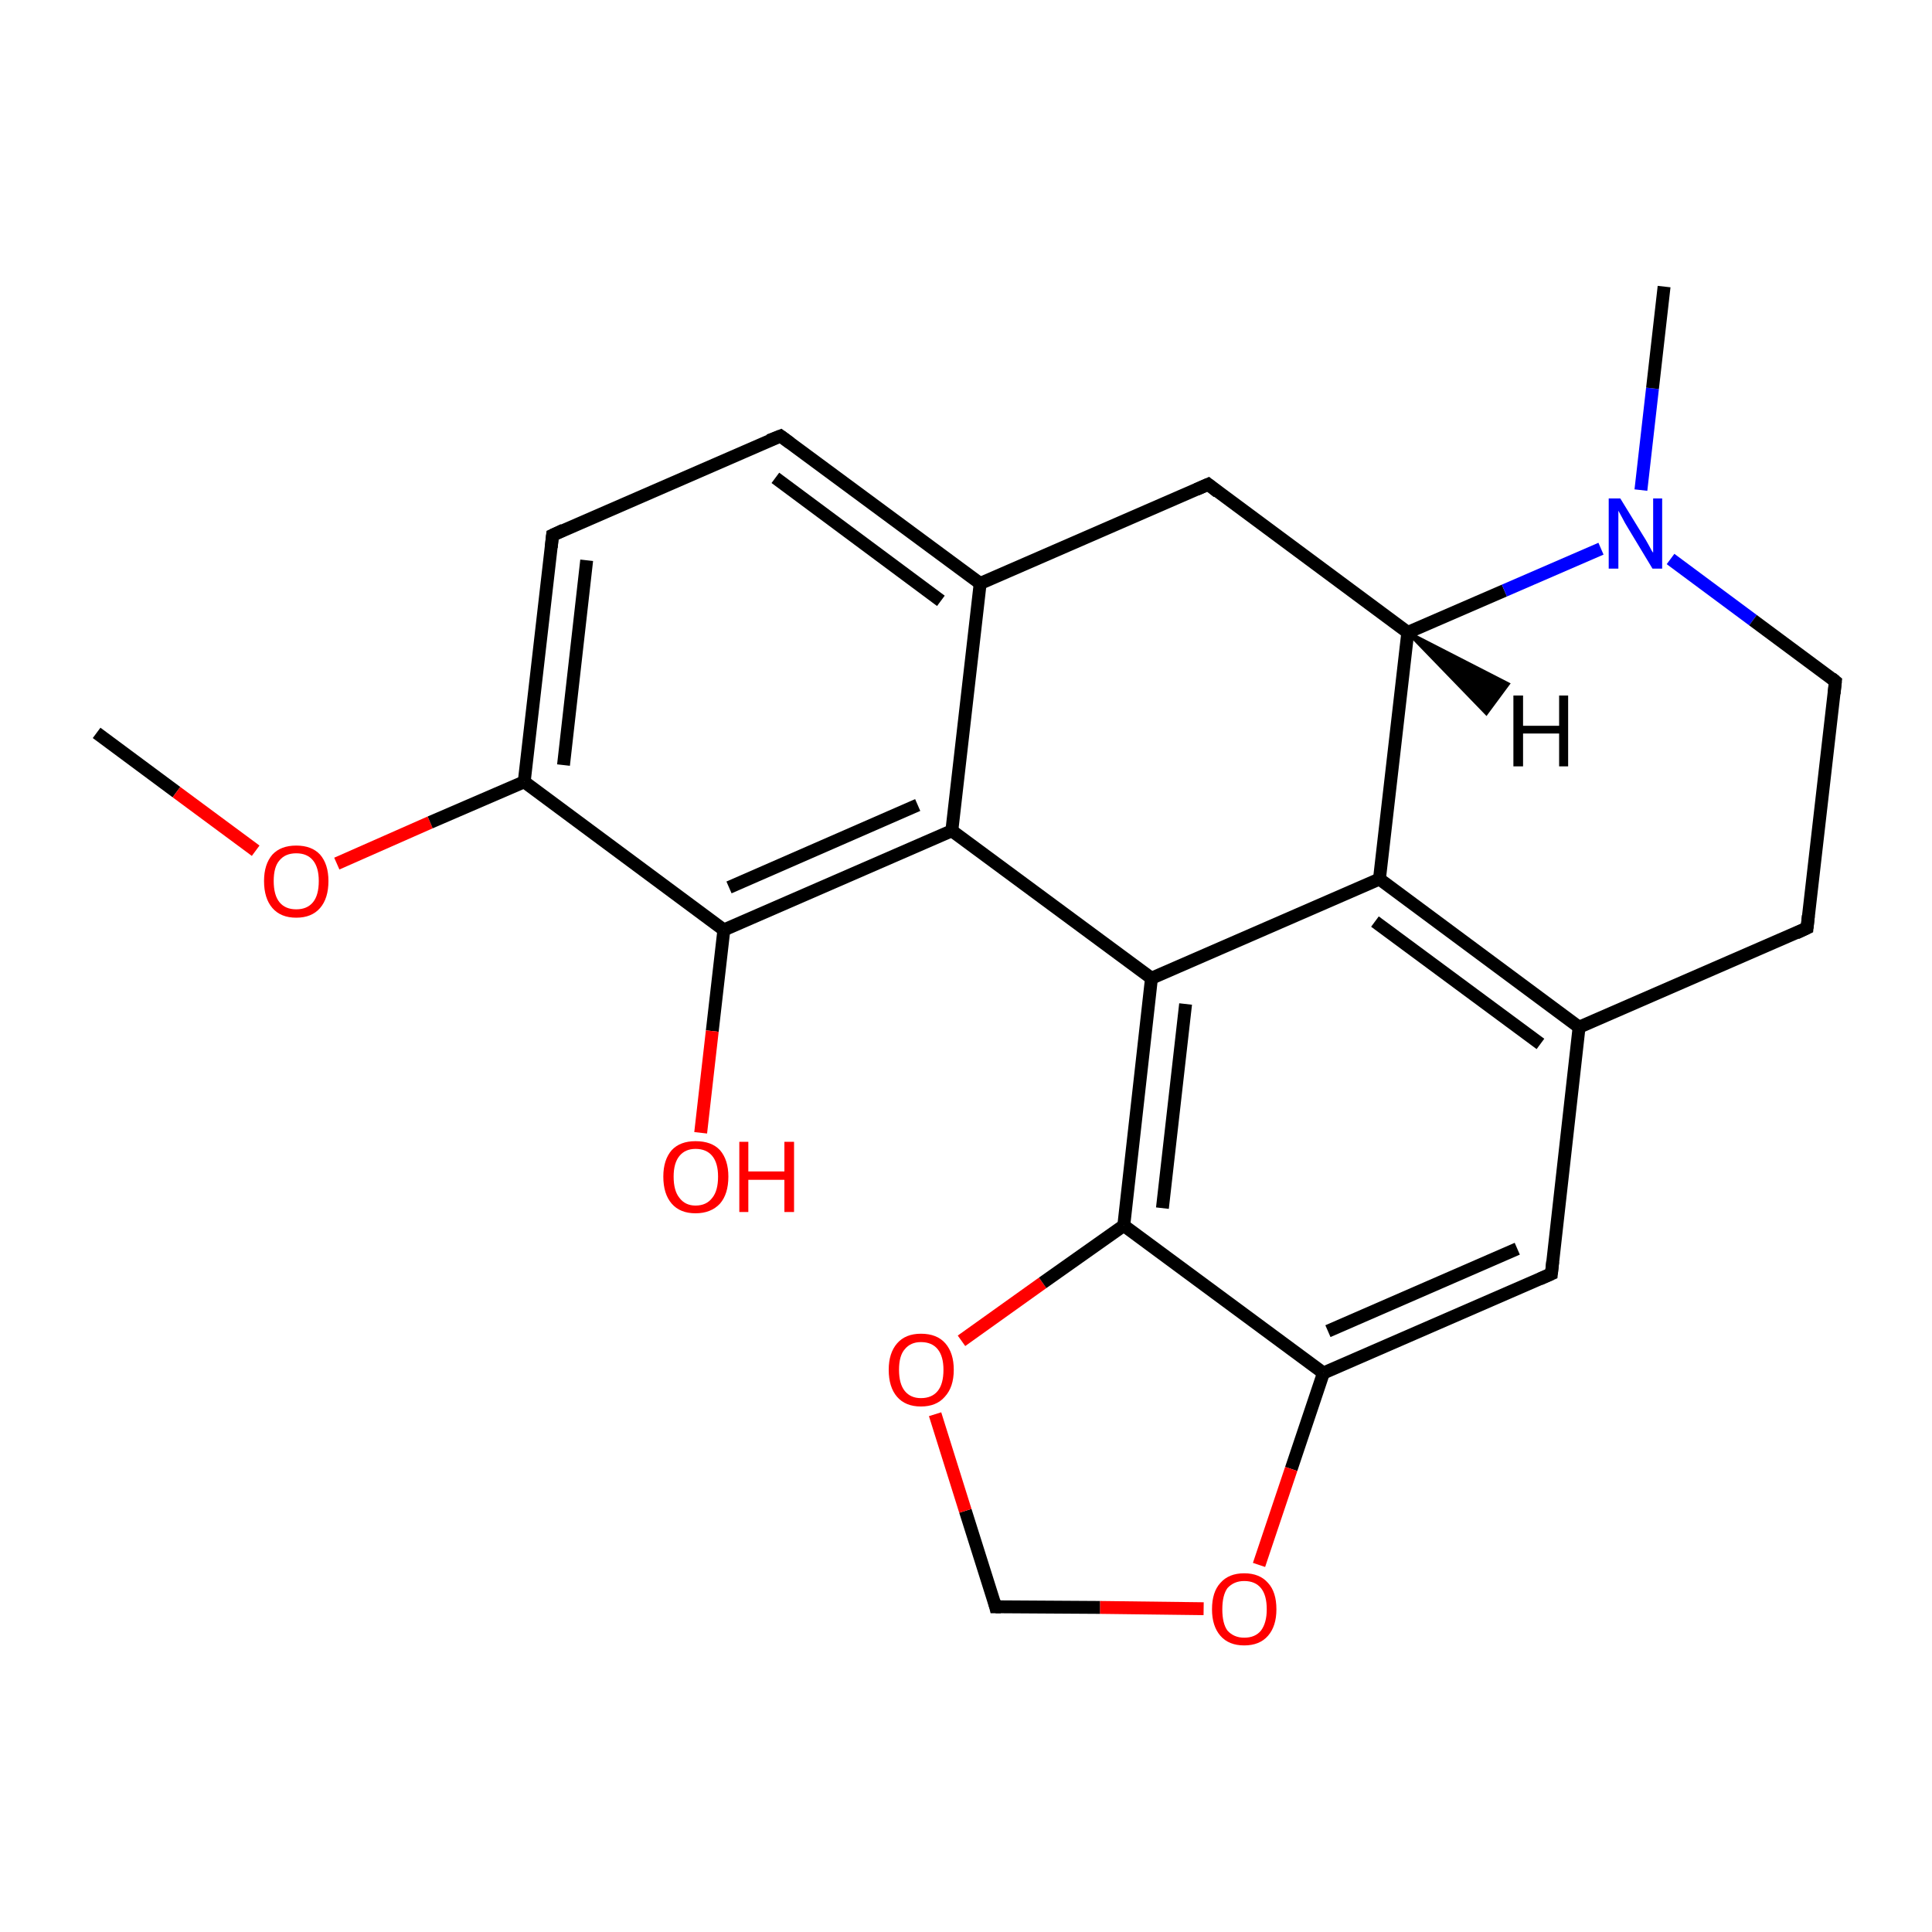 <?xml version='1.0' encoding='iso-8859-1'?>
<svg version='1.1' baseProfile='full'
              xmlns='http://www.w3.org/2000/svg'
                      xmlns:rdkit='http://www.rdkit.org/xml'
                      xmlns:xlink='http://www.w3.org/1999/xlink'
                  xml:space='preserve'
width='300px' height='300px' viewBox='0 0 300 300'>
<!-- END OF HEADER -->
<rect style='opacity:1.0;fill:#FFFFFF;stroke:none' width='300.0' height='300.0' x='0.0' y='0.0'> </rect>
<path class='bond-0 atom-0 atom-1' d='M 15.0,113.8 L 27.4,123.0' style='fill:none;fill-rule:evenodd;stroke:#000000;stroke-width:2.0px;stroke-linecap:butt;stroke-linejoin:miter;stroke-opacity:1' />
<path class='bond-0 atom-0 atom-1' d='M 27.4,123.0 L 39.7,132.1' style='fill:none;fill-rule:evenodd;stroke:#FF0000;stroke-width:2.0px;stroke-linecap:butt;stroke-linejoin:miter;stroke-opacity:1' />
<path class='bond-1 atom-1 atom-2' d='M 52.3,134.1 L 66.8,127.7' style='fill:none;fill-rule:evenodd;stroke:#FF0000;stroke-width:2.0px;stroke-linecap:butt;stroke-linejoin:miter;stroke-opacity:1' />
<path class='bond-1 atom-1 atom-2' d='M 66.8,127.7 L 81.4,121.4' style='fill:none;fill-rule:evenodd;stroke:#000000;stroke-width:2.0px;stroke-linecap:butt;stroke-linejoin:miter;stroke-opacity:1' />
<path class='bond-2 atom-2 atom-3' d='M 81.4,121.4 L 85.8,83.1' style='fill:none;fill-rule:evenodd;stroke:#000000;stroke-width:2.0px;stroke-linecap:butt;stroke-linejoin:miter;stroke-opacity:1' />
<path class='bond-2 atom-2 atom-3' d='M 87.5,118.8 L 91.1,87.0' style='fill:none;fill-rule:evenodd;stroke:#000000;stroke-width:2.0px;stroke-linecap:butt;stroke-linejoin:miter;stroke-opacity:1' />
<path class='bond-3 atom-3 atom-4' d='M 85.8,83.1 L 121.2,67.7' style='fill:none;fill-rule:evenodd;stroke:#000000;stroke-width:2.0px;stroke-linecap:butt;stroke-linejoin:miter;stroke-opacity:1' />
<path class='bond-4 atom-4 atom-5' d='M 121.2,67.7 L 152.2,90.6' style='fill:none;fill-rule:evenodd;stroke:#000000;stroke-width:2.0px;stroke-linecap:butt;stroke-linejoin:miter;stroke-opacity:1' />
<path class='bond-4 atom-4 atom-5' d='M 120.4,74.2 L 146.1,93.3' style='fill:none;fill-rule:evenodd;stroke:#000000;stroke-width:2.0px;stroke-linecap:butt;stroke-linejoin:miter;stroke-opacity:1' />
<path class='bond-5 atom-5 atom-6' d='M 152.2,90.6 L 147.8,129.0' style='fill:none;fill-rule:evenodd;stroke:#000000;stroke-width:2.0px;stroke-linecap:butt;stroke-linejoin:miter;stroke-opacity:1' />
<path class='bond-6 atom-6 atom-7' d='M 147.8,129.0 L 112.4,144.4' style='fill:none;fill-rule:evenodd;stroke:#000000;stroke-width:2.0px;stroke-linecap:butt;stroke-linejoin:miter;stroke-opacity:1' />
<path class='bond-6 atom-6 atom-7' d='M 142.5,125.0 L 113.2,137.8' style='fill:none;fill-rule:evenodd;stroke:#000000;stroke-width:2.0px;stroke-linecap:butt;stroke-linejoin:miter;stroke-opacity:1' />
<path class='bond-7 atom-7 atom-8' d='M 112.4,144.4 L 110.6,160.1' style='fill:none;fill-rule:evenodd;stroke:#000000;stroke-width:2.0px;stroke-linecap:butt;stroke-linejoin:miter;stroke-opacity:1' />
<path class='bond-7 atom-7 atom-8' d='M 110.6,160.1 L 108.8,175.9' style='fill:none;fill-rule:evenodd;stroke:#FF0000;stroke-width:2.0px;stroke-linecap:butt;stroke-linejoin:miter;stroke-opacity:1' />
<path class='bond-8 atom-6 atom-9' d='M 147.8,129.0 L 178.8,151.9' style='fill:none;fill-rule:evenodd;stroke:#000000;stroke-width:2.0px;stroke-linecap:butt;stroke-linejoin:miter;stroke-opacity:1' />
<path class='bond-9 atom-9 atom-10' d='M 178.8,151.9 L 174.5,190.3' style='fill:none;fill-rule:evenodd;stroke:#000000;stroke-width:2.0px;stroke-linecap:butt;stroke-linejoin:miter;stroke-opacity:1' />
<path class='bond-9 atom-9 atom-10' d='M 184.1,155.9 L 180.5,187.6' style='fill:none;fill-rule:evenodd;stroke:#000000;stroke-width:2.0px;stroke-linecap:butt;stroke-linejoin:miter;stroke-opacity:1' />
<path class='bond-10 atom-10 atom-11' d='M 174.5,190.3 L 205.5,213.2' style='fill:none;fill-rule:evenodd;stroke:#000000;stroke-width:2.0px;stroke-linecap:butt;stroke-linejoin:miter;stroke-opacity:1' />
<path class='bond-11 atom-11 atom-12' d='M 205.5,213.2 L 240.9,197.8' style='fill:none;fill-rule:evenodd;stroke:#000000;stroke-width:2.0px;stroke-linecap:butt;stroke-linejoin:miter;stroke-opacity:1' />
<path class='bond-11 atom-11 atom-12' d='M 206.2,206.7 L 235.6,193.9' style='fill:none;fill-rule:evenodd;stroke:#000000;stroke-width:2.0px;stroke-linecap:butt;stroke-linejoin:miter;stroke-opacity:1' />
<path class='bond-12 atom-12 atom-13' d='M 240.9,197.8 L 245.2,159.5' style='fill:none;fill-rule:evenodd;stroke:#000000;stroke-width:2.0px;stroke-linecap:butt;stroke-linejoin:miter;stroke-opacity:1' />
<path class='bond-13 atom-13 atom-14' d='M 245.2,159.5 L 214.2,136.5' style='fill:none;fill-rule:evenodd;stroke:#000000;stroke-width:2.0px;stroke-linecap:butt;stroke-linejoin:miter;stroke-opacity:1' />
<path class='bond-13 atom-13 atom-14' d='M 239.2,162.1 L 213.5,143.1' style='fill:none;fill-rule:evenodd;stroke:#000000;stroke-width:2.0px;stroke-linecap:butt;stroke-linejoin:miter;stroke-opacity:1' />
<path class='bond-14 atom-14 atom-15' d='M 214.2,136.5 L 218.6,98.2' style='fill:none;fill-rule:evenodd;stroke:#000000;stroke-width:2.0px;stroke-linecap:butt;stroke-linejoin:miter;stroke-opacity:1' />
<path class='bond-15 atom-15 atom-16' d='M 218.6,98.2 L 187.6,75.2' style='fill:none;fill-rule:evenodd;stroke:#000000;stroke-width:2.0px;stroke-linecap:butt;stroke-linejoin:miter;stroke-opacity:1' />
<path class='bond-16 atom-15 atom-17' d='M 218.6,98.2 L 233.6,91.7' style='fill:none;fill-rule:evenodd;stroke:#000000;stroke-width:2.0px;stroke-linecap:butt;stroke-linejoin:miter;stroke-opacity:1' />
<path class='bond-16 atom-15 atom-17' d='M 233.6,91.7 L 248.6,85.2' style='fill:none;fill-rule:evenodd;stroke:#0000FF;stroke-width:2.0px;stroke-linecap:butt;stroke-linejoin:miter;stroke-opacity:1' />
<path class='bond-17 atom-17 atom-18' d='M 254.8,76.1 L 256.6,60.3' style='fill:none;fill-rule:evenodd;stroke:#0000FF;stroke-width:2.0px;stroke-linecap:butt;stroke-linejoin:miter;stroke-opacity:1' />
<path class='bond-17 atom-17 atom-18' d='M 256.6,60.3 L 258.4,44.5' style='fill:none;fill-rule:evenodd;stroke:#000000;stroke-width:2.0px;stroke-linecap:butt;stroke-linejoin:miter;stroke-opacity:1' />
<path class='bond-18 atom-17 atom-19' d='M 259.4,86.8 L 272.2,96.3' style='fill:none;fill-rule:evenodd;stroke:#0000FF;stroke-width:2.0px;stroke-linecap:butt;stroke-linejoin:miter;stroke-opacity:1' />
<path class='bond-18 atom-17 atom-19' d='M 272.2,96.3 L 285.0,105.8' style='fill:none;fill-rule:evenodd;stroke:#000000;stroke-width:2.0px;stroke-linecap:butt;stroke-linejoin:miter;stroke-opacity:1' />
<path class='bond-19 atom-19 atom-20' d='M 285.0,105.8 L 280.6,144.1' style='fill:none;fill-rule:evenodd;stroke:#000000;stroke-width:2.0px;stroke-linecap:butt;stroke-linejoin:miter;stroke-opacity:1' />
<path class='bond-20 atom-11 atom-21' d='M 205.5,213.2 L 200.5,228.1' style='fill:none;fill-rule:evenodd;stroke:#000000;stroke-width:2.0px;stroke-linecap:butt;stroke-linejoin:miter;stroke-opacity:1' />
<path class='bond-20 atom-11 atom-21' d='M 200.5,228.1 L 195.5,243.0' style='fill:none;fill-rule:evenodd;stroke:#FF0000;stroke-width:2.0px;stroke-linecap:butt;stroke-linejoin:miter;stroke-opacity:1' />
<path class='bond-21 atom-21 atom-22' d='M 186.9,249.8 L 170.8,249.6' style='fill:none;fill-rule:evenodd;stroke:#FF0000;stroke-width:2.0px;stroke-linecap:butt;stroke-linejoin:miter;stroke-opacity:1' />
<path class='bond-21 atom-21 atom-22' d='M 170.8,249.6 L 154.6,249.5' style='fill:none;fill-rule:evenodd;stroke:#000000;stroke-width:2.0px;stroke-linecap:butt;stroke-linejoin:miter;stroke-opacity:1' />
<path class='bond-22 atom-22 atom-23' d='M 154.6,249.5 L 149.9,234.6' style='fill:none;fill-rule:evenodd;stroke:#000000;stroke-width:2.0px;stroke-linecap:butt;stroke-linejoin:miter;stroke-opacity:1' />
<path class='bond-22 atom-22 atom-23' d='M 149.9,234.6 L 145.2,219.6' style='fill:none;fill-rule:evenodd;stroke:#FF0000;stroke-width:2.0px;stroke-linecap:butt;stroke-linejoin:miter;stroke-opacity:1' />
<path class='bond-23 atom-7 atom-2' d='M 112.4,144.4 L 81.4,121.4' style='fill:none;fill-rule:evenodd;stroke:#000000;stroke-width:2.0px;stroke-linecap:butt;stroke-linejoin:miter;stroke-opacity:1' />
<path class='bond-24 atom-14 atom-9' d='M 214.2,136.5 L 178.8,151.9' style='fill:none;fill-rule:evenodd;stroke:#000000;stroke-width:2.0px;stroke-linecap:butt;stroke-linejoin:miter;stroke-opacity:1' />
<path class='bond-25 atom-16 atom-5' d='M 187.6,75.2 L 152.2,90.6' style='fill:none;fill-rule:evenodd;stroke:#000000;stroke-width:2.0px;stroke-linecap:butt;stroke-linejoin:miter;stroke-opacity:1' />
<path class='bond-26 atom-23 atom-10' d='M 149.3,208.2 L 161.9,199.2' style='fill:none;fill-rule:evenodd;stroke:#FF0000;stroke-width:2.0px;stroke-linecap:butt;stroke-linejoin:miter;stroke-opacity:1' />
<path class='bond-26 atom-23 atom-10' d='M 161.9,199.2 L 174.5,190.3' style='fill:none;fill-rule:evenodd;stroke:#000000;stroke-width:2.0px;stroke-linecap:butt;stroke-linejoin:miter;stroke-opacity:1' />
<path class='bond-27 atom-20 atom-13' d='M 280.6,144.1 L 245.2,159.5' style='fill:none;fill-rule:evenodd;stroke:#000000;stroke-width:2.0px;stroke-linecap:butt;stroke-linejoin:miter;stroke-opacity:1' />
<path class='bond-28 atom-15 atom-24' d='M 218.6,98.2 L 234.2,106.2 L 230.8,110.8 Z' style='fill:#000000;fill-rule:evenodd;fill-opacity:1;stroke:#000000;stroke-width:0.5px;stroke-linecap:butt;stroke-linejoin:miter;stroke-miterlimit:10;stroke-opacity:1;' />
<path d='M 85.6,85.0 L 85.8,83.1 L 87.5,82.3' style='fill:none;stroke:#000000;stroke-width:2.0px;stroke-linecap:butt;stroke-linejoin:miter;stroke-miterlimit:10;stroke-opacity:1;' />
<path d='M 119.4,68.4 L 121.2,67.7 L 122.7,68.8' style='fill:none;stroke:#000000;stroke-width:2.0px;stroke-linecap:butt;stroke-linejoin:miter;stroke-miterlimit:10;stroke-opacity:1;' />
<path d='M 239.1,198.6 L 240.9,197.8 L 241.1,195.9' style='fill:none;stroke:#000000;stroke-width:2.0px;stroke-linecap:butt;stroke-linejoin:miter;stroke-miterlimit:10;stroke-opacity:1;' />
<path d='M 189.1,76.4 L 187.6,75.2 L 185.8,76.0' style='fill:none;stroke:#000000;stroke-width:2.0px;stroke-linecap:butt;stroke-linejoin:miter;stroke-miterlimit:10;stroke-opacity:1;' />
<path d='M 284.4,105.3 L 285.0,105.8 L 284.8,107.7' style='fill:none;stroke:#000000;stroke-width:2.0px;stroke-linecap:butt;stroke-linejoin:miter;stroke-miterlimit:10;stroke-opacity:1;' />
<path d='M 280.8,142.2 L 280.6,144.1 L 278.9,144.9' style='fill:none;stroke:#000000;stroke-width:2.0px;stroke-linecap:butt;stroke-linejoin:miter;stroke-miterlimit:10;stroke-opacity:1;' />
<path d='M 155.4,249.5 L 154.6,249.5 L 154.4,248.7' style='fill:none;stroke:#000000;stroke-width:2.0px;stroke-linecap:butt;stroke-linejoin:miter;stroke-miterlimit:10;stroke-opacity:1;' />
<path class='atom-1' d='M 41.0 136.8
Q 41.0 134.2, 42.3 132.7
Q 43.6 131.3, 46.0 131.3
Q 48.4 131.3, 49.7 132.7
Q 51.0 134.2, 51.0 136.8
Q 51.0 139.5, 49.7 141.0
Q 48.4 142.5, 46.0 142.5
Q 43.6 142.5, 42.3 141.0
Q 41.0 139.5, 41.0 136.8
M 46.0 141.2
Q 47.7 141.2, 48.6 140.1
Q 49.5 139.0, 49.5 136.8
Q 49.5 134.7, 48.6 133.6
Q 47.7 132.5, 46.0 132.5
Q 44.3 132.5, 43.4 133.6
Q 42.5 134.6, 42.5 136.8
Q 42.5 139.0, 43.4 140.1
Q 44.3 141.2, 46.0 141.2
' fill='#FF0000'/>
<path class='atom-8' d='M 103.0 182.7
Q 103.0 180.1, 104.3 178.6
Q 105.6 177.2, 108.0 177.2
Q 110.5 177.2, 111.8 178.6
Q 113.1 180.1, 113.1 182.7
Q 113.1 185.4, 111.8 186.9
Q 110.4 188.4, 108.0 188.4
Q 105.6 188.4, 104.3 186.9
Q 103.0 185.4, 103.0 182.7
M 108.0 187.2
Q 109.7 187.2, 110.6 186.0
Q 111.5 184.9, 111.5 182.7
Q 111.5 180.6, 110.6 179.5
Q 109.7 178.4, 108.0 178.4
Q 106.4 178.4, 105.5 179.5
Q 104.6 180.6, 104.6 182.7
Q 104.6 184.9, 105.5 186.0
Q 106.4 187.2, 108.0 187.2
' fill='#FF0000'/>
<path class='atom-8' d='M 114.8 177.3
L 116.2 177.3
L 116.2 181.9
L 121.8 181.9
L 121.8 177.3
L 123.3 177.3
L 123.3 188.2
L 121.8 188.2
L 121.8 183.2
L 116.2 183.2
L 116.2 188.2
L 114.8 188.2
L 114.8 177.3
' fill='#FF0000'/>
<path class='atom-17' d='M 251.6 77.4
L 255.1 83.1
Q 255.5 83.7, 256.1 84.8
Q 256.6 85.8, 256.7 85.8
L 256.7 77.4
L 258.1 77.4
L 258.1 88.3
L 256.6 88.3
L 252.8 82.0
Q 252.3 81.2, 251.9 80.4
Q 251.4 79.5, 251.3 79.3
L 251.3 88.3
L 249.8 88.3
L 249.8 77.4
L 251.6 77.4
' fill='#0000FF'/>
<path class='atom-21' d='M 188.2 249.9
Q 188.2 247.2, 189.5 245.8
Q 190.8 244.3, 193.2 244.3
Q 195.6 244.3, 196.9 245.8
Q 198.2 247.2, 198.2 249.9
Q 198.2 252.5, 196.9 254.0
Q 195.6 255.5, 193.2 255.5
Q 190.8 255.5, 189.5 254.0
Q 188.2 252.5, 188.2 249.9
M 193.2 254.3
Q 194.9 254.3, 195.8 253.2
Q 196.7 252.0, 196.7 249.9
Q 196.7 247.7, 195.8 246.6
Q 194.9 245.5, 193.2 245.5
Q 191.6 245.5, 190.6 246.6
Q 189.8 247.7, 189.8 249.9
Q 189.8 252.1, 190.6 253.2
Q 191.6 254.3, 193.2 254.3
' fill='#FF0000'/>
<path class='atom-23' d='M 138.0 212.7
Q 138.0 210.1, 139.3 208.6
Q 140.6 207.1, 143.0 207.1
Q 145.5 207.1, 146.8 208.6
Q 148.1 210.1, 148.1 212.7
Q 148.1 215.4, 146.7 216.9
Q 145.4 218.4, 143.0 218.4
Q 140.6 218.4, 139.3 216.9
Q 138.0 215.4, 138.0 212.7
M 143.0 217.1
Q 144.7 217.1, 145.6 216.0
Q 146.5 214.9, 146.5 212.7
Q 146.5 210.6, 145.6 209.5
Q 144.7 208.4, 143.0 208.4
Q 141.4 208.4, 140.5 209.5
Q 139.6 210.5, 139.6 212.7
Q 139.6 214.9, 140.5 216.0
Q 141.4 217.1, 143.0 217.1
' fill='#FF0000'/>
<path class='atom-24' d='M 235.0 108.0
L 236.5 108.0
L 236.5 112.7
L 242.1 112.7
L 242.1 108.0
L 243.5 108.0
L 243.5 119.0
L 242.1 119.0
L 242.1 113.9
L 236.5 113.9
L 236.5 119.0
L 235.0 119.0
L 235.0 108.0
' fill='#000000'/>
</svg>
